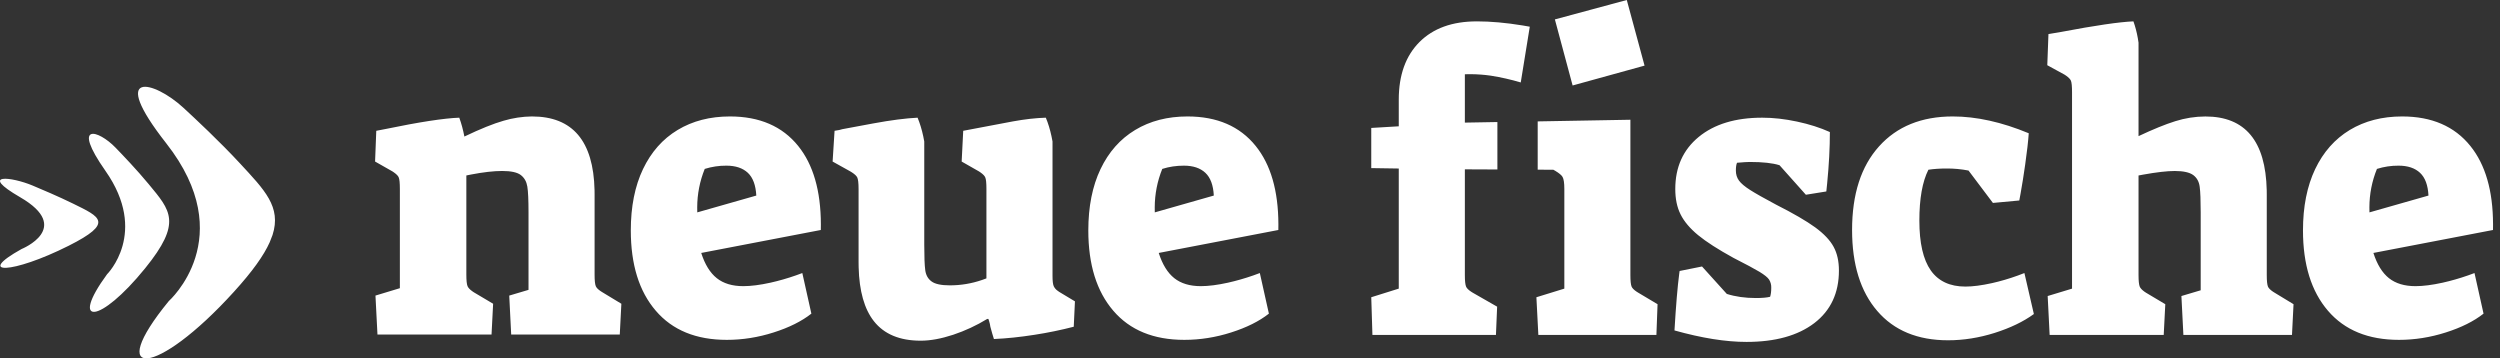 <svg width="286" height="41" viewBox="0 0 286 41" fill="none" xmlns="http://www.w3.org/2000/svg">
<rect x="0" y="0" width="286" height="41" fill="#333333" stroke="none"/>
<path fill-rule="evenodd" clip-rule="evenodd" d="M31.178 26.884L30.855 27.713C30.172 29.24 28.872 31.058 26.765 33.377C17.817 43.237 11.909 43.467 19.311 34.444C19.311 34.444 27.501 27.197 19.016 16.391C12.299 7.837 17.622 9.222 20.986 12.332C22.349 13.59 25.15 16.203 27.442 18.68C30.265 21.733 32.213 23.664 31.178 26.884ZM12.243 31.381C12.243 31.381 17.037 26.632 12.063 19.547C8.128 13.938 11.243 14.848 13.215 16.888C14.014 17.713 15.656 19.426 16.999 21.051C19.524 24.105 20.852 25.449 16.609 30.685C11.376 37.145 7.915 37.293 12.243 31.381ZM2.472 28.485C2.472 28.485 8.39 26.093 2.308 22.565C-2.504 19.774 1.325 20.215 3.739 21.23C4.717 21.64 6.726 22.491 8.369 23.298C11.46 24.819 13.087 25.485 7.845 28.12C1.375 31.37 -2.881 31.459 2.472 28.485ZM201.597 13.463C202.858 13.463 204.186 13.611 205.581 13.909C206.978 14.207 208.228 14.606 209.338 15.106C209.338 16.884 209.237 18.842 209.027 20.977L208.932 21.903L206.592 22.279L203.579 18.903C202.799 18.653 201.656 18.529 200.156 18.529C199.917 18.529 199.436 18.557 198.716 18.62C198.63 18.809 198.584 19.107 198.584 19.514C198.584 19.952 198.702 20.333 198.941 20.662C199.18 20.988 199.608 21.349 200.226 21.741C200.838 22.133 201.825 22.686 203.172 23.406C205.153 24.407 206.643 25.275 207.651 26.005C208.656 26.743 209.36 27.484 209.766 28.236C210.173 28.985 210.373 29.89 210.373 30.953C210.373 33.517 209.435 35.52 207.563 36.959C205.684 38.394 203.097 39.115 199.798 39.115C197.425 39.115 194.68 38.677 191.56 37.801C191.729 34.942 191.911 32.776 192.105 31.305L192.146 31.001L194.711 30.486L197.548 33.625C198.536 33.939 199.646 34.095 200.876 34.095C201.567 34.095 202.107 34.05 202.499 33.954C202.585 33.708 202.631 33.362 202.631 32.922C202.645 32.592 202.559 32.266 202.385 31.987C202.222 31.737 201.851 31.441 201.282 31.093C200.713 30.751 199.721 30.22 198.312 29.503C196.544 28.532 195.19 27.663 194.262 26.899C193.334 26.134 192.665 25.343 192.26 24.529C191.851 23.717 191.652 22.749 191.652 21.623C191.652 19.122 192.542 17.139 194.329 15.668C196.113 14.201 198.536 13.463 201.597 13.463ZM119.642 13.463C119.904 14.09 120.122 14.795 120.29 15.581L120.408 16.183V31.563C120.408 32.127 120.452 32.516 120.544 32.736C120.644 32.948 120.798 33.129 120.99 33.261L121.175 33.393L122.973 34.474L122.837 37.378C121.368 37.758 119.882 38.065 118.383 38.296C116.702 38.561 115.142 38.723 113.704 38.784C113.583 38.412 113.447 37.942 113.297 37.378C113.269 37.16 113.221 36.946 113.155 36.737L113.073 36.488H112.935C111.706 37.239 110.41 37.84 109.046 38.296C107.679 38.746 106.44 38.975 105.331 38.975C102.933 38.975 101.144 38.23 99.975 36.746C98.879 35.356 98.297 33.296 98.229 30.572L98.221 30.018V21.623C98.221 20.933 98.167 20.488 98.064 20.287C97.975 20.116 97.779 19.931 97.472 19.73L97.275 19.608L95.251 18.481L95.474 14.963C95.897 14.902 96.195 14.841 96.377 14.775C96.705 14.713 97.883 14.497 99.908 14.118C101.933 13.745 103.62 13.529 104.971 13.463C105.233 14.09 105.449 14.795 105.618 15.581L105.735 16.183V28.001C105.735 29.377 105.772 30.344 105.848 30.906C105.923 31.471 106.163 31.899 106.571 32.197C106.974 32.495 107.673 32.644 108.661 32.644C109.922 32.644 111.148 32.44 112.338 32.032L112.847 31.846V21.623C112.847 20.933 112.804 20.488 112.71 20.287C112.637 20.116 112.456 19.931 112.173 19.73L111.991 19.608L110.014 18.481L110.192 14.963C112.622 14.497 114.52 14.136 115.886 13.886C117.25 13.638 118.503 13.496 119.642 13.463ZM223.4 13.322C226.098 13.322 228.993 13.962 232.089 15.246C232.026 16.153 231.892 17.348 231.68 18.834C231.513 20.022 231.336 21.134 231.148 22.173L231.007 22.936L227.99 23.215L225.2 19.512C224.37 19.349 223.526 19.27 222.68 19.277C221.929 19.277 221.237 19.323 220.608 19.418C219.916 20.794 219.575 22.734 219.575 25.234C219.575 27.799 220.011 29.695 220.878 30.931C221.747 32.166 223.07 32.784 224.839 32.784C225.68 32.784 226.701 32.652 227.9 32.386C228.857 32.17 229.838 31.884 230.838 31.522L231.592 31.236L232.674 35.925C231.472 36.802 229.975 37.517 228.192 38.083C226.408 38.645 224.629 38.928 222.859 38.928C219.378 38.928 216.678 37.81 214.757 35.574C212.835 33.34 211.878 30.251 211.878 26.311C211.878 22.218 212.904 19.029 214.963 16.744C217.016 14.462 219.827 13.322 223.4 13.322ZM135.844 13.322C139.235 13.322 141.837 14.447 143.651 16.698C145.373 18.832 146.238 21.819 146.248 25.663L146.242 26.311L132.559 28.937C132.979 30.251 133.572 31.211 134.336 31.821C135.103 32.43 136.115 32.736 137.376 32.736C138.245 32.736 139.281 32.604 140.481 32.339C141.44 32.124 142.41 31.848 143.389 31.505L144.125 31.236L145.161 35.88C144.05 36.754 142.61 37.471 140.84 38.033C139.071 38.599 137.285 38.88 135.485 38.88C131.975 38.88 129.267 37.772 127.362 35.548C125.454 33.33 124.503 30.269 124.503 26.358C124.503 23.639 124.968 21.301 125.898 19.348C126.829 17.396 128.147 15.902 129.861 14.869C131.569 13.838 133.564 13.322 135.844 13.322ZM274.802 13.322C278.191 13.322 280.796 14.447 282.609 16.698C284.331 18.832 285.195 21.819 285.204 25.663L285.199 26.311L271.517 28.937C271.937 30.251 272.53 31.211 273.294 31.821C274.06 32.43 275.073 32.736 276.332 32.736C277.201 32.736 278.234 32.604 279.439 32.339C280.398 32.124 281.368 31.848 282.347 31.505L283.083 31.236L284.117 35.88C283.008 36.754 281.568 37.471 279.798 38.033C278.027 38.599 276.24 38.88 274.443 38.88C270.93 38.88 268.225 37.772 266.317 35.548C264.412 33.33 263.461 30.269 263.461 26.358C263.461 23.639 263.925 21.301 264.854 19.348C265.784 17.396 267.107 15.902 268.813 14.869C270.527 13.838 272.522 13.322 274.802 13.322ZM83.502 13.322C86.896 13.322 89.496 14.447 91.313 16.698C93.034 18.832 93.898 21.819 93.908 25.663L93.901 26.311L80.22 28.937C80.638 30.251 81.232 31.211 81.998 31.821C82.763 32.43 83.773 32.736 85.032 32.736C85.903 32.736 86.94 32.604 88.139 32.339C89.1 32.124 90.07 31.848 91.049 31.505L91.785 31.236L92.821 35.88C91.711 36.754 90.268 37.472 88.499 38.033C86.729 38.599 84.945 38.88 83.145 38.88C79.635 38.88 76.927 37.772 75.022 35.548C73.113 33.33 72.164 30.269 72.164 26.358C72.164 23.641 72.628 21.301 73.558 19.348C74.489 17.396 75.807 15.902 77.519 14.869C79.228 13.838 81.224 13.322 83.502 13.322ZM168.933 2.444C170.535 2.444 172.284 2.6 174.184 2.911L175.007 3.055L173.974 9.432C172.845 9.097 171.695 8.837 170.531 8.654C169.799 8.551 169.061 8.495 168.321 8.487L167.58 8.494V14.027L171.302 13.961V19.388L167.58 19.372V31.472C167.58 32.127 167.626 32.564 167.718 32.786C167.792 32.966 167.98 33.158 168.285 33.362L168.482 33.486L171.272 35.083L171.136 38.318H157.005L156.872 34.004L160.019 33.018V19.279L156.872 19.231V14.636L160.019 14.449V11.399C160.019 8.586 160.81 6.392 162.383 4.812C163.961 3.235 166.141 2.446 168.935 2.446L168.933 2.444ZM186.517 13.701V31.472C186.517 32.129 186.563 32.564 186.654 32.786C186.731 32.968 186.919 33.16 187.224 33.365L187.421 33.488L189.624 34.8L189.493 38.319H175.987L175.764 34.005L178.96 33.019V21.625C178.96 20.935 178.893 20.477 178.756 20.24C178.642 20.04 178.366 19.81 177.932 19.55L177.701 19.418L175.912 19.411V13.888L186.519 13.699L186.517 13.701ZM244.065 2.446C244.278 3.045 244.447 3.685 244.566 4.365L244.648 4.885V15.574C246.299 14.796 247.704 14.222 248.857 13.863C249.971 13.51 251.132 13.329 252.299 13.325C256.852 13.325 259.19 16.137 259.313 21.759L259.318 22.234V31.472C259.318 32.129 259.364 32.564 259.454 32.786C259.531 32.968 259.72 33.16 260.023 33.365L260.22 33.488L262.38 34.8L262.203 38.319H249.78L249.553 33.865L251.76 33.208V24.297C251.76 22.921 251.722 21.946 251.645 21.369C251.573 20.786 251.326 20.343 250.908 20.028C250.483 19.719 249.78 19.562 248.789 19.562C247.924 19.562 246.721 19.699 245.175 19.977L244.648 20.076V31.472C244.648 32.129 244.696 32.564 244.784 32.786C244.86 32.968 245.038 33.16 245.322 33.365L245.506 33.488L247.709 34.8L247.529 38.319H234.479L234.254 33.865L237.041 33.021V10.557C237.041 9.869 236.999 9.423 236.907 9.22C236.833 9.051 236.654 8.866 236.371 8.664L236.189 8.542L234.21 7.461L234.343 3.897L235.738 3.663C239.697 2.912 242.473 2.509 244.066 2.444L244.065 2.446ZM60.865 13.322C65.508 13.322 67.892 16.135 68.016 21.758L68.021 22.232V31.424C68.021 32.081 68.067 32.516 68.157 32.736C68.233 32.918 68.421 33.114 68.726 33.316L68.923 33.44L71.084 34.75L70.902 38.27H58.48L58.257 33.815L60.462 33.16V24.296C60.462 22.889 60.418 21.901 60.326 21.339C60.236 20.78 59.988 20.341 59.583 20.027C59.18 19.717 58.465 19.56 57.447 19.56C56.486 19.56 55.299 19.694 53.889 19.965L53.35 20.073V31.424C53.35 32.081 53.396 32.516 53.486 32.736C53.563 32.918 53.742 33.114 54.026 33.316L54.208 33.44L56.413 34.748L56.232 38.268H43.182L42.953 33.814L45.745 32.968V21.622C45.745 20.933 45.701 20.487 45.609 20.285C45.537 20.114 45.355 19.931 45.073 19.729L44.892 19.606L42.909 18.48L43.046 14.963L44.035 14.773C47.965 13.961 50.801 13.525 52.54 13.463C52.781 14.116 52.975 14.839 53.126 15.62C54.957 14.743 56.449 14.143 57.604 13.813C58.664 13.499 59.762 13.333 60.867 13.32L60.865 13.322ZM135.443 18.951C134.571 18.951 133.746 19.072 132.964 19.323C132.399 20.715 132.107 22.203 132.102 23.707L132.108 24.296L138.859 22.373C138.8 21.185 138.479 20.318 137.892 19.769C137.307 19.223 136.492 18.951 135.443 18.951ZM274.396 18.951C273.557 18.945 272.722 19.071 271.922 19.323C271.355 20.714 271.062 22.203 271.059 23.707L271.066 24.296L277.817 22.373C277.758 21.185 277.437 20.318 276.85 19.769C276.265 19.223 275.447 18.951 274.396 18.951ZM83.099 18.951C82.259 18.945 81.424 19.071 80.622 19.323C80.057 20.715 79.765 22.203 79.761 23.707L79.768 24.296L86.521 22.373C86.458 21.185 86.137 20.318 85.553 19.769C84.966 19.223 84.15 18.951 83.099 18.951ZM186.104 0L188.137 7.507L179.907 9.779L177.878 2.221L186.104 0Z" fill="white"/>
</svg>
